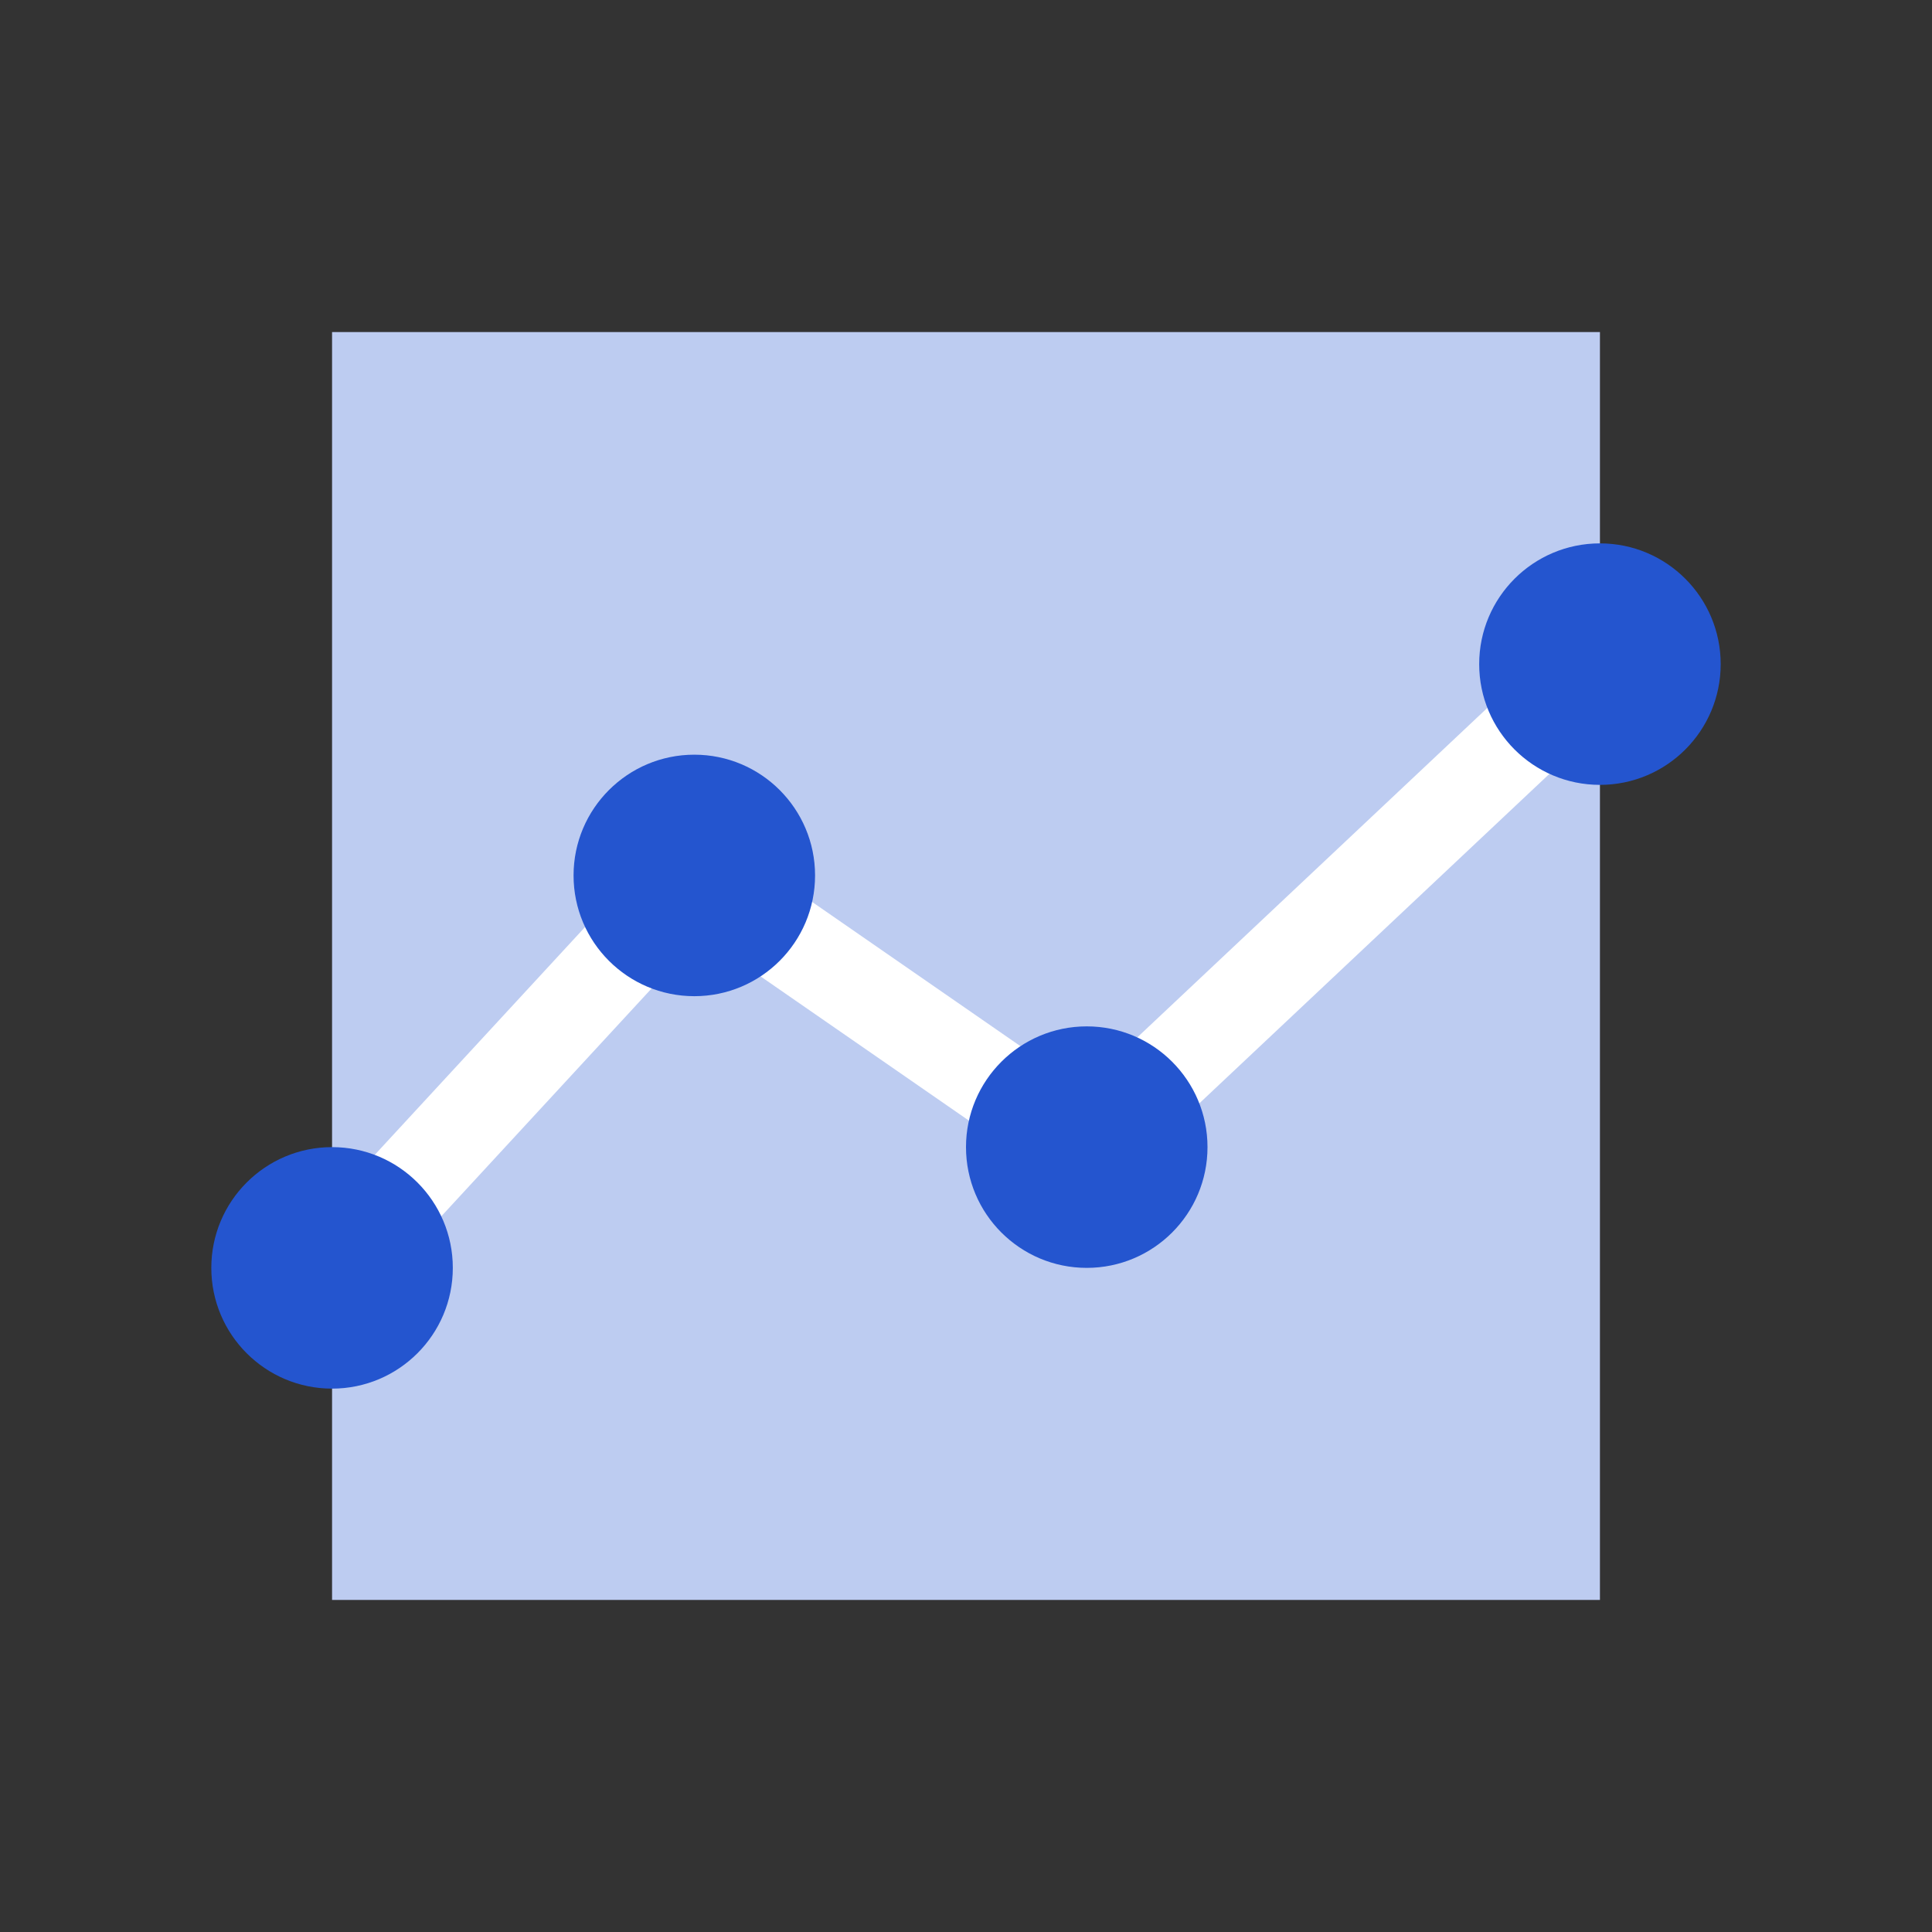 <svg width="64" height="64" viewBox="0 0 64 64" fill="none" xmlns="http://www.w3.org/2000/svg">
<rect x="0" y="0" width="64" height="64" fill="#333333" stroke="none"/>
<rect x="11" y="11" width="42" height="42" fill="#BDCCF1"/>
<path d="M11 42L23 29L36 38L53 22" stroke="white" stroke-width="3" stroke-miterlimit="10"/>
<path d="M11 46C13.209 46 15 44.209 15 42C15 39.791 13.209 38 11 38C8.791 38 7 39.791 7 42C7 44.209 8.791 46 11 46Z" fill="#2455CF"/>
<path d="M23 33C25.209 33 27 31.209 27 29C27 26.791 25.209 25 23 25C20.791 25 19 26.791 19 29C19 31.209 20.791 33 23 33Z" fill="#2455CF"/>
<path d="M36 42C38.209 42 40 40.209 40 38C40 35.791 38.209 34 36 34C33.791 34 32 35.791 32 38C32 40.209 33.791 42 36 42Z" fill="#2455CF"/>
<path d="M53 26C55.209 26 57 24.209 57 22C57 19.791 55.209 18 53 18C50.791 18 49 19.791 49 22C49 24.209 50.791 26 53 26Z" fill="#2455CF"/>
</svg>
